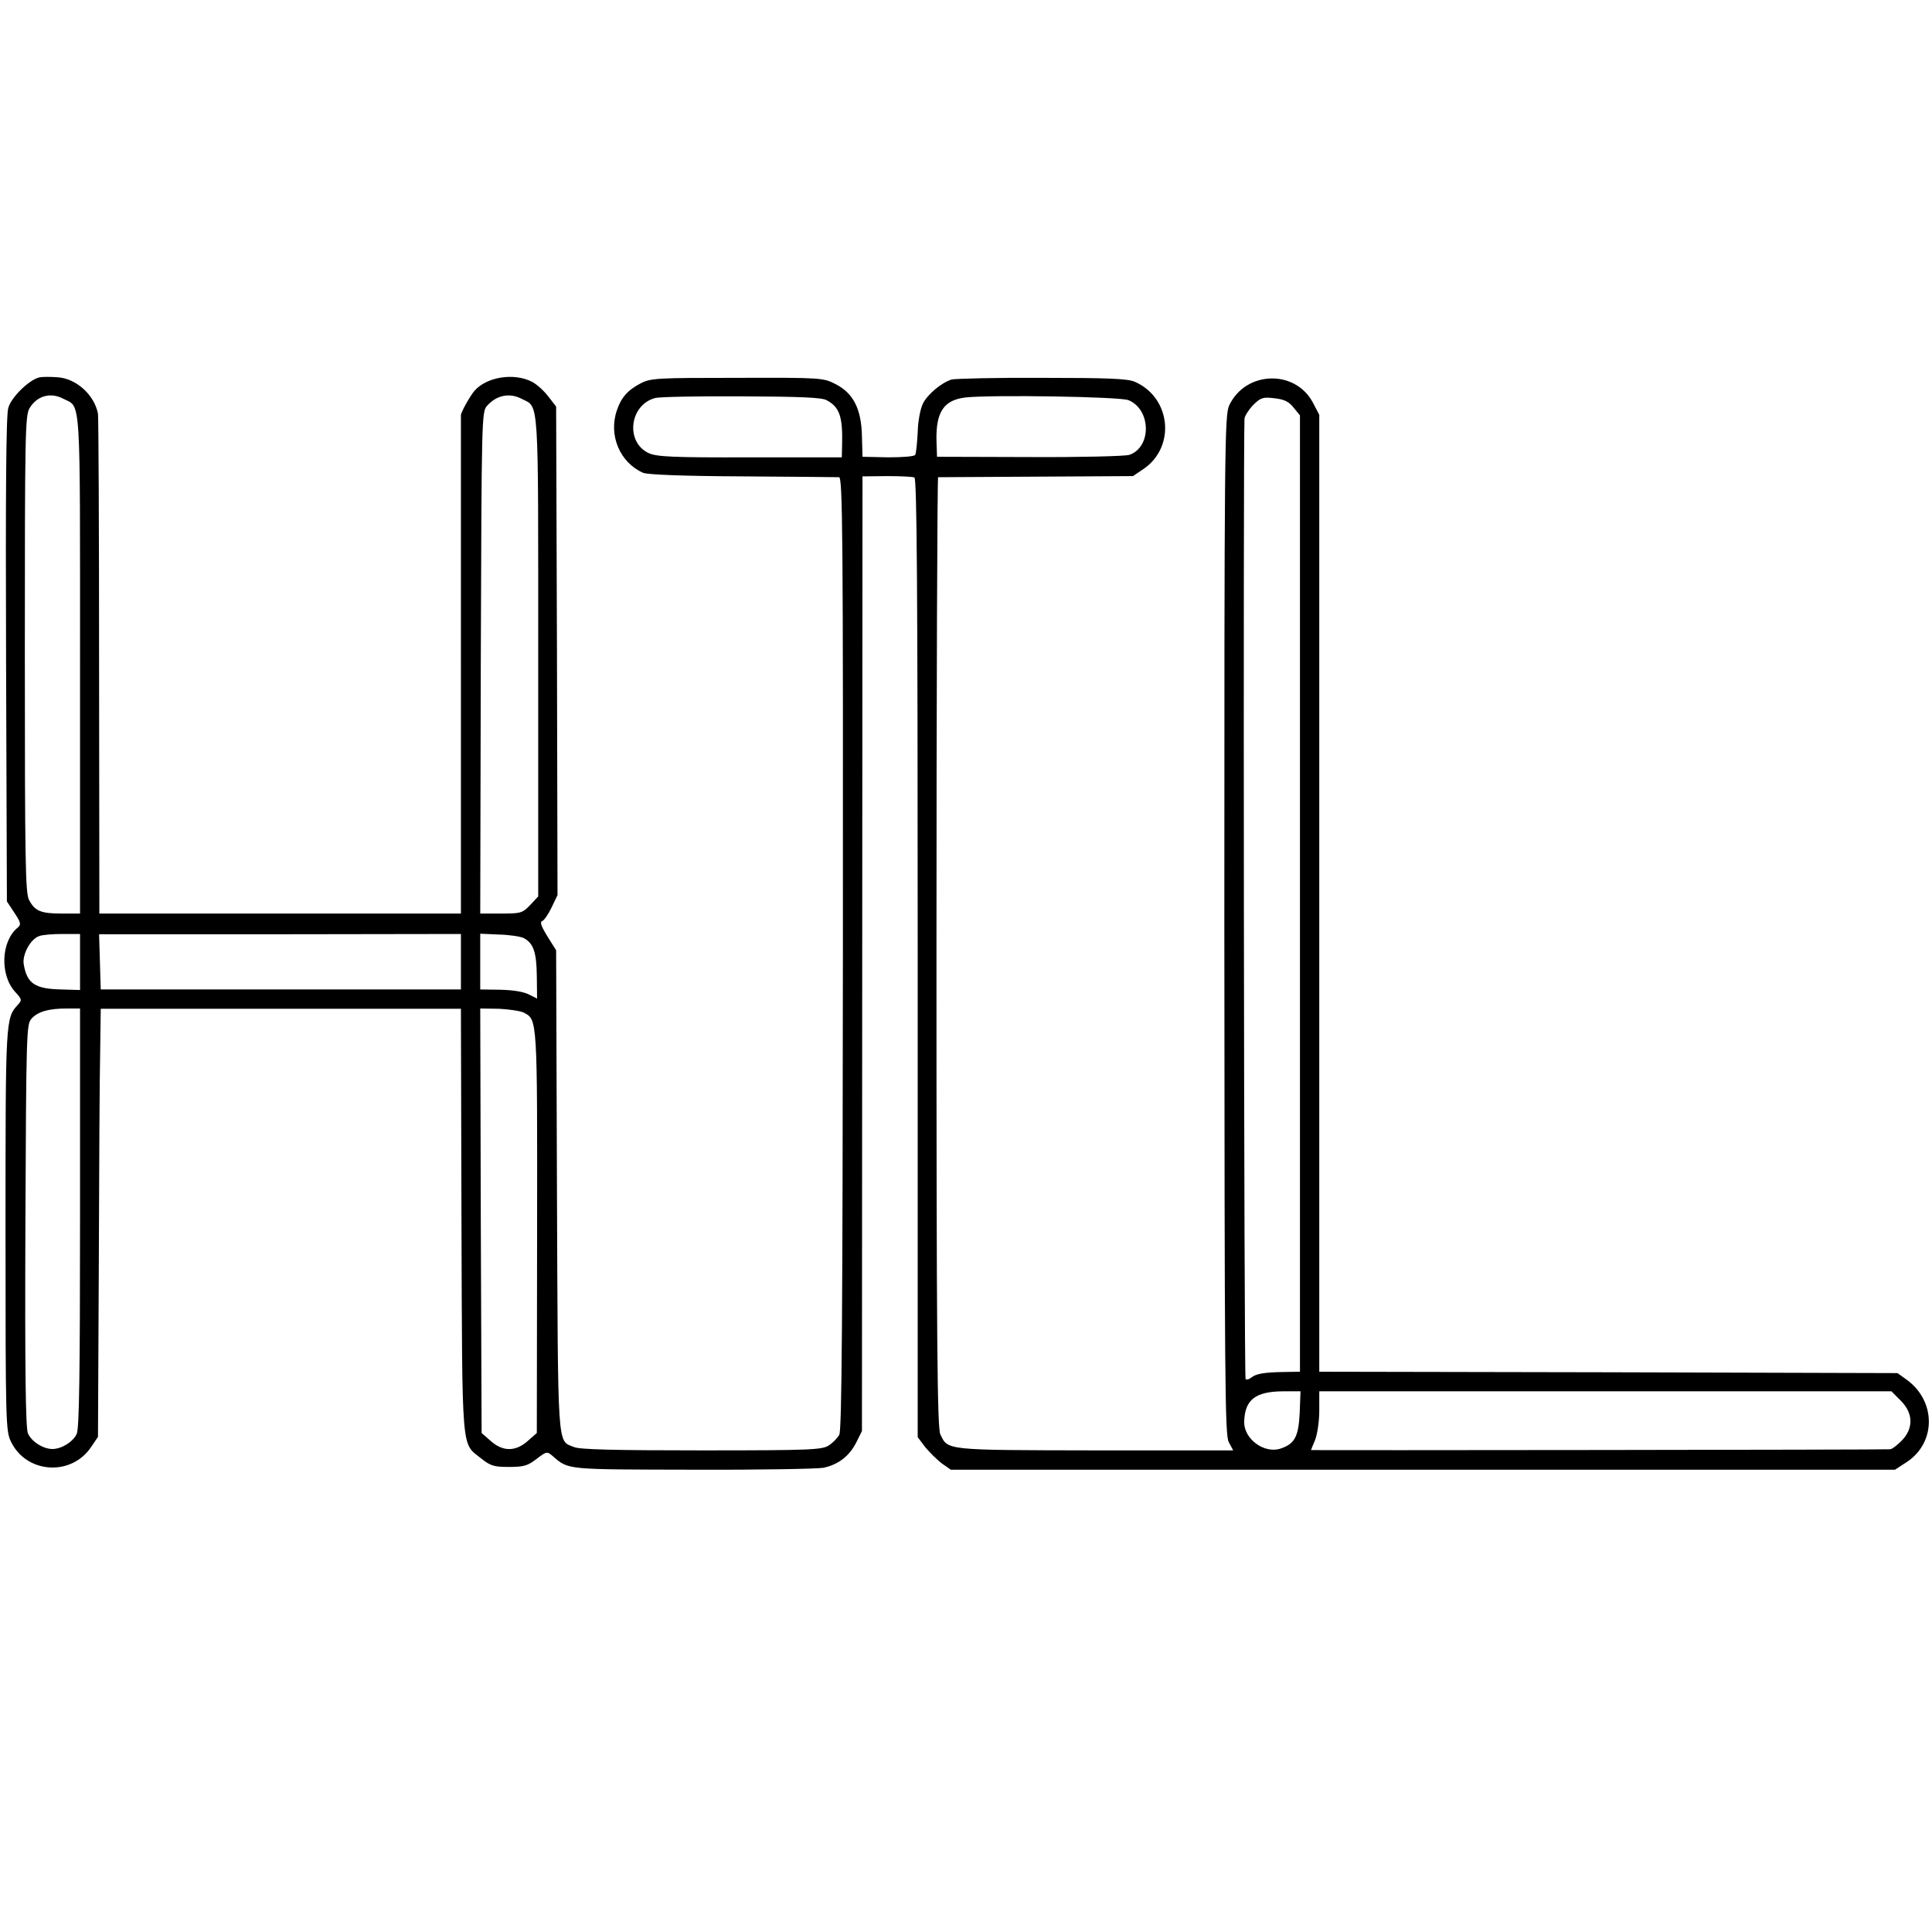 <svg version="1" xmlns="http://www.w3.org/2000/svg" width="933.333" height="933.333" viewBox="0 0 700 700"><path d="M14.4 136.7c-3.6.7-10.3 7.1-11.4 11.1-.8 2.5-1 31.1-.8 91.3l.3 87.5 2.7 4.1c2.4 3.6 2.5 4.3 1.2 5.4-6.1 5-6.5 17.3-.8 23.4 2.3 2.5 2.4 2.9 1 4.4C2 369 2 368.5 2 445.7c0 70.5.1 72.8 2 76.7 5.6 11.5 21.8 12.6 29 1.9l2.5-3.7.3-62.5c.1-34.4.3-69.4.5-77.6l.2-15H167l.2 77c.3 85.4-.1 80.1 7.1 85.9 3.4 2.7 4.6 3.1 10.1 3.1 5.3 0 6.8-.4 10-2.9 3.7-2.8 3.8-2.8 5.9-1 5.8 5 4.5 4.8 50.7 4.9 23.9.1 45.3-.3 47.4-.7 5.4-1.2 9.3-4.2 11.8-9.1l2.1-4.2.1-172.9.1-173 8.8-.1c4.8 0 9.3.2 10 .5.9.4 1.2 38.6 1.2 174.1v173.6l2.7 3.6c1.6 1.9 4.3 4.6 6 5.9l3.3 2.3h342.1l4.3-2.8c10.7-7.1 10.6-22.2-.2-29.9l-3.2-2.3-104.7-.3L478 497V150.3l-2.3-4.4c-6.4-12.1-24.3-11.6-30.3.9-1.7 3.5-1.8 13.8-1.8 188.2.1 166.1.2 184.8 1.6 187.5l1.6 3h-50.1c-54.6-.1-53.2 0-56-5.8-1.1-2.3-1.4-32.4-1.4-174.7 0-94.6.3-172 .6-172.1.3 0 16.4-.1 35.6-.2l35-.2 3.7-2.5c11.9-8 10.1-26-3.1-31.7-2.6-1.1-9.5-1.4-33.7-1.4-16.7-.1-31.3.3-32.6.6-3.6 1.1-8.7 5.3-10.4 8.7-.9 1.8-1.8 6.2-1.9 10.4-.2 4-.6 7.7-.9 8.2-.3.6-4.8.9-9.8.9l-9.3-.2-.2-7.4c-.2-9.9-3.1-15.6-9.5-18.9-4.5-2.3-4.9-2.4-35.6-2.3-28.8 0-31.3.1-34.9 1.9-4.8 2.5-7.2 5.1-8.8 9.9-3.1 9 1.1 18.9 9.5 22.6 1.6.7 14.8 1.2 36 1.3 18.4.1 34.2.3 35 .3 1.3.1 1.5 19.9 1.4 172.4-.1 131.8-.4 172.7-1.3 174.5-.6 1.2-2.4 3-3.8 3.9-2.4 1.6-6.6 1.8-46.1 1.8-31.3 0-44.2-.3-46.2-1.2-6.2-2.5-5.8 2.4-6.2-92.9l-.3-87.1-3.2-5.1c-2.2-3.6-2.8-5.2-1.8-5.5.7-.3 2.2-2.5 3.4-5l2.1-4.4-.2-88.5-.3-88.5-2.8-3.6c-1.5-2-4.2-4.5-6-5.4-6.5-3.3-16.3-1.8-20.8 3.3-1.6 1.9-5 7.9-4.9 8.9V331H36l-.1-89.8c0-49.3-.2-90.4-.4-91.3-1.3-6.8-7.8-12.7-14.5-13.2-2.5-.2-5.5-.2-6.6 0zm8.6 7.8c6.4 3.3 6-3 6 96.2V331h-6.6c-7.6 0-9.8-.9-11.9-5-1.3-2.5-1.5-14.2-1.5-89 0-79.5.1-86.4 1.7-89.1 2.7-4.5 7.6-5.9 12.3-3.4zm166 0c6.4 3.3 6-2.3 6 93.4v86.9l-2.9 3.1c-2.8 2.9-3.3 3.1-10.5 3.1H174l.2-90.9c.3-89.3.3-90.9 2.3-93.1 3.4-3.8 8.1-4.8 12.5-2.5zm110.5.5c4.7 2.5 5.9 5.9 5.6 16.6l-.1 4.1h-33.2c-28 .1-33.8-.2-36.7-1.5-8.6-3.9-7.1-17.5 2.3-20 1.4-.4 15.4-.7 31.1-.6 21.5.1 29.2.4 31 1.4zm109.4 0c8.2 3.4 8.4 17 .3 19.8-1.5.5-17.8.9-36.2.8l-33.5-.1-.2-6c-.2-10.3 2.7-14.6 10.6-15.5 9.3-1 56-.3 59 1zm59.8 2.7l2.3 2.8V497l-5.7.1c-7.1.1-10.2.6-11.9 2-.7.6-1.7.9-2.1.6-.6-.4-.9-335.6-.4-348 .1-1 1.5-3.2 3.1-4.9 2.8-2.8 3.6-3 7.8-2.5 3.5.4 5.2 1.2 6.9 3.4zM29 348.5v10.2l-6.7-.2c-9.6-.2-12.5-2.1-13.7-9.1-.6-3.5 2.4-9.1 5.5-10.2 1.1-.5 4.9-.8 8.5-.8H29v10.1zm138 0v10H36.5l-.3-10-.3-10h65.6l65.5-.1v10.1zm22.8-8.6c3.5 1.9 4.6 5.1 4.7 13.8l.1 8.1-3-1.5c-1.9-1-5.9-1.6-10.3-1.7l-7.3-.1v-20.2l6.8.3c3.8.1 7.8.7 9 1.3zM29 441.2c0 56.6-.3 76.4-1.2 78.3-1.3 2.9-5.5 5.5-8.8 5.5-3.4 0-7.6-2.7-8.9-5.7-.8-2.1-1.1-22.1-.9-75.4.3-70.1.4-72.8 2.2-74.8 2.3-2.6 6.3-3.7 12.8-3.7H29v75.8zm160.8-74.3c4.9 2.6 4.9 1.7 4.8 79.4l-.1 72.9-3.3 2.9c-4.4 3.9-9 3.9-13.4 0l-3.3-2.9-.3-76.9-.2-76.9 6.8.1c3.8.2 7.8.8 9 1.4zm281.1 145c-.4 8.6-1.8 11.2-6.8 12.9-5.9 2.1-13.5-3.4-13.3-9.7.2-7.9 4-10.9 13.9-11h6.5l-.3 7.8zm217.8-4.4c4.5 4.5 4.7 10 .3 14.5-1.6 1.6-3.5 3.1-4.2 3.1-1.7.2-209.8.4-209.8.3 0-.1.7-1.8 1.5-3.7.8-2.1 1.5-6.7 1.5-10.6v-7h207.3l3.4 3.4z"/></svg>